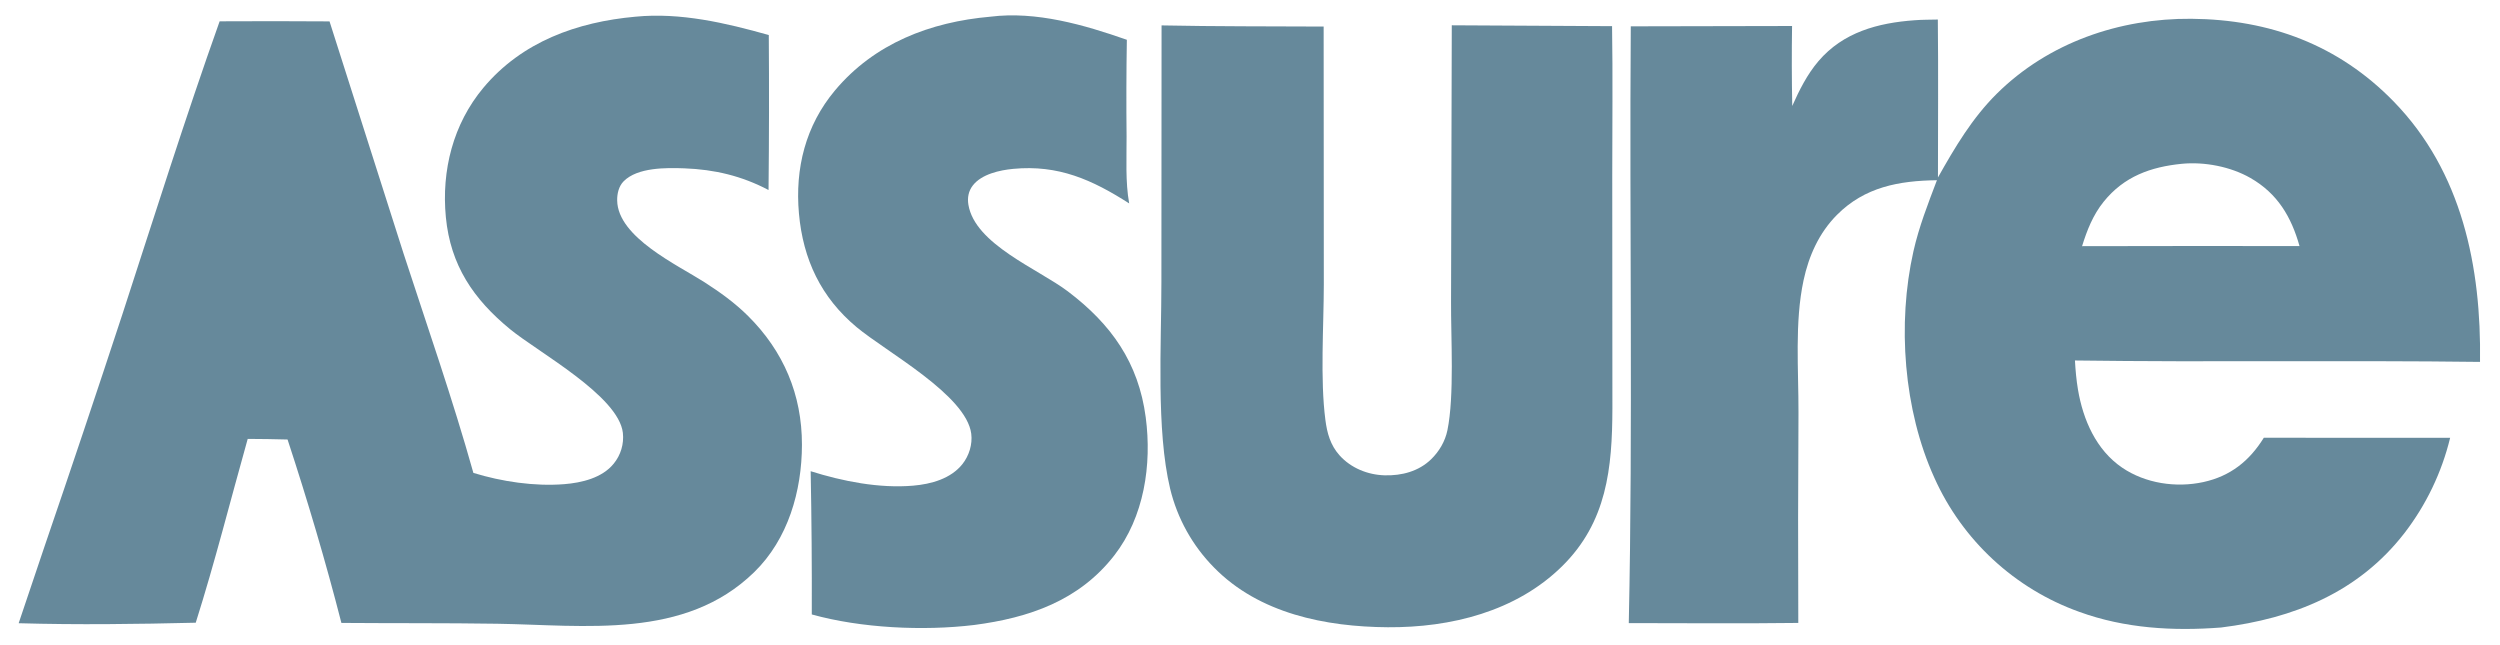 <?xml version="1.0" encoding="UTF-8"?>
<!-- Generated by Pixelmator Pro 3.6.18 -->
<svg width="705" height="182" viewBox="0 0 705 182" xmlns="http://www.w3.org/2000/svg">
    <path id="Path" fill="#66899b" stroke="none" d="M 133.494 133.359 C 141.498 135.818 150.708 137.198 159.09 136.537 C 164.031 136.147 169.81 134.779 173.063 130.758 C 175.061 128.323 175.993 125.185 175.65 122.054 C 174.431 111.612 151.796 99.35 143.881 92.864 C 133.523 84.376 127.037 74.82 125.731 61.242 C 124.465 48.08 127.774 34.962 136.324 24.739 C 147.194 11.742 162.778 6.189 179.203 4.707 C 191.868 3.466 204.701 6.473 216.799 9.882 C 216.906 24.449 216.883 39.017 216.728 53.584 C 209.155 49.599 201.512 47.786 192.965 47.47 C 187.784 47.278 179.762 47.194 175.871 51.12 C 174.483 52.521 174.012 54.613 174.043 56.53 C 174.212 66.955 191.135 74.752 198.697 79.608 C 203.089 82.428 207.254 85.427 210.962 89.113 C 220.96 99.052 226.165 111.283 226.147 125.412 C 226.131 138.481 222.234 152.035 212.685 161.348 C 193.123 180.428 164.98 176.282 140.247 175.896 C 125.597 175.668 110.928 175.784 96.274 175.664 C 91.855 158.397 86.654 140.873 81.092 123.942 C 77.347 123.84 73.601 123.782 69.854 123.769 C 64.997 141.019 60.606 158.524 55.197 175.605 C 38.626 176.006 21.828 176.228 5.261 175.749 L 12.52 154.206 C 19.981 132.412 27.306 110.571 34.496 88.685 C 43.488 61.094 52.205 33.347 61.937 6.011 C 72.268 5.952 82.598 5.959 92.928 6.032 L 113.781 71.434 C 120.487 92.017 127.648 112.51 133.494 133.359 Z"/>
    <path id="path1" fill="#66899b" stroke="none" d="M 228.609 132.88 C 237.666 135.737 247.971 137.773 257.508 136.956 C 262.572 136.523 268.138 135.007 271.421 130.855 C 273.28 128.504 274.273 125.304 273.893 122.317 C 272.503 111.395 249.972 99.265 241.567 92.257 C 231.534 83.893 226.465 73.172 225.303 60.22 C 224.159 47.475 227.174 35.398 235.465 25.5 C 246.592 12.215 262.385 6.189 279.28 4.708 C 292.208 3.084 305.715 7.002 317.772 11.218 C 317.625 20.283 317.6 29.35 317.694 38.416 C 317.724 44.594 317.328 51.278 318.431 57.364 C 307.987 50.689 298.48 46.403 285.71 47.62 C 281.917 47.982 276.808 49.102 274.334 52.299 C 273.108 53.883 272.762 55.776 273.087 57.73 C 274.942 68.906 292.776 75.841 301.147 82.178 C 313.362 91.425 321.061 102.243 323.096 117.691 C 324.858 131.062 322.648 145.805 314.209 156.65 C 304.298 169.385 290.206 174.225 274.705 176.247 C 260.374 177.979 242.8 177.138 228.923 173.274 C 228.971 159.808 228.866 146.343 228.609 132.88 Z"/>
    <path id="path2" fill="#66899b" stroke="none" d="M 505.414 29.884 C 507.4 25.417 509.615 20.987 512.806 17.245 C 519.782 9.063 529.611 6.452 539.906 5.71 C 542.069 5.534 544.295 5.573 546.467 5.509 C 546.629 20.35 546.497 35.206 546.504 50.048 C 551.273 41.571 556.149 33.31 563.107 26.415 C 577.647 12.008 597.725 5.132 617.953 5.297 C 640.108 5.479 659.482 12.661 675.033 28.638 C 694.316 48.45 699.745 75.314 699.365 102.057 C 661.296 101.564 623.209 102.179 585.135 101.656 C 585.29 104.42 585.53 107.15 585.991 109.882 C 587.424 118.385 591.111 126.89 598.455 131.884 C 604.993 136.331 613.671 137.619 621.337 135.946 C 628.979 134.279 634.362 129.975 638.395 123.445 L 690.94 123.466 C 688.567 133.233 684.171 142.393 678.036 150.354 C 665.074 167.075 646.778 174.411 626.35 176.957 C 612.829 178.002 599.206 177.217 586.364 172.545 C 568.168 166.036 553.412 152.39 545.503 134.758 C 536.801 115.649 534.996 91.254 539.593 70.853 C 541.148 63.948 543.71 57.422 546.215 50.822 C 535.515 50.966 525.862 52.727 518.037 60.581 C 512.982 65.655 510.081 72.13 508.598 79.068 C 506.061 90.934 507.212 104.293 507.171 116.418 C 507.049 136.167 507.031 155.916 507.119 175.665 C 491.19 175.869 475.246 175.724 459.316 175.715 C 460.508 119.633 459.471 63.515 459.878 7.427 L 505.362 7.333 C 505.249 14.85 505.266 22.368 505.414 29.884 Z M 615.3 46.189 C 606.52 47.06 598.986 49.744 593.234 56.885 C 590.227 60.62 588.551 64.891 587.144 69.419 L 621.209 69.369 L 648.467 69.4 C 646.152 61.161 642.27 54.557 634.593 50.173 C 629.014 46.987 621.689 45.579 615.3 46.189 Z"/>
    <path id="path3" fill="#66899b" stroke="none" d="M 454.656 49.75 L 454.696 115.121 C 454.66 131.998 453.148 147.259 440.478 159.714 C 427.51 172.464 409.091 177.005 391.371 176.883 C 373.846 176.763 355.069 173.037 342.351 160.036 C 336.282 153.889 332.004 146.203 329.977 137.806 C 326.014 121.236 327.525 97.101 327.516 79.545 L 327.561 7.162 C 342.788 7.478 358.038 7.408 373.269 7.49 L 373.316 80.229 C 373.3 92.112 372.261 106.846 373.76 118.424 C 374.242 122.149 375.17 125.513 377.727 128.382 C 380.938 131.985 385.697 133.908 390.476 134.04 C 395.273 134.172 400.059 132.931 403.572 129.522 C 405.851 127.309 407.536 124.444 408.172 121.333 C 410.158 111.627 409.141 95.246 409.195 84.983 L 409.401 7.133 L 454.603 7.378 C 454.827 21.491 454.652 35.633 454.656 49.75 Z"/>
</svg>
